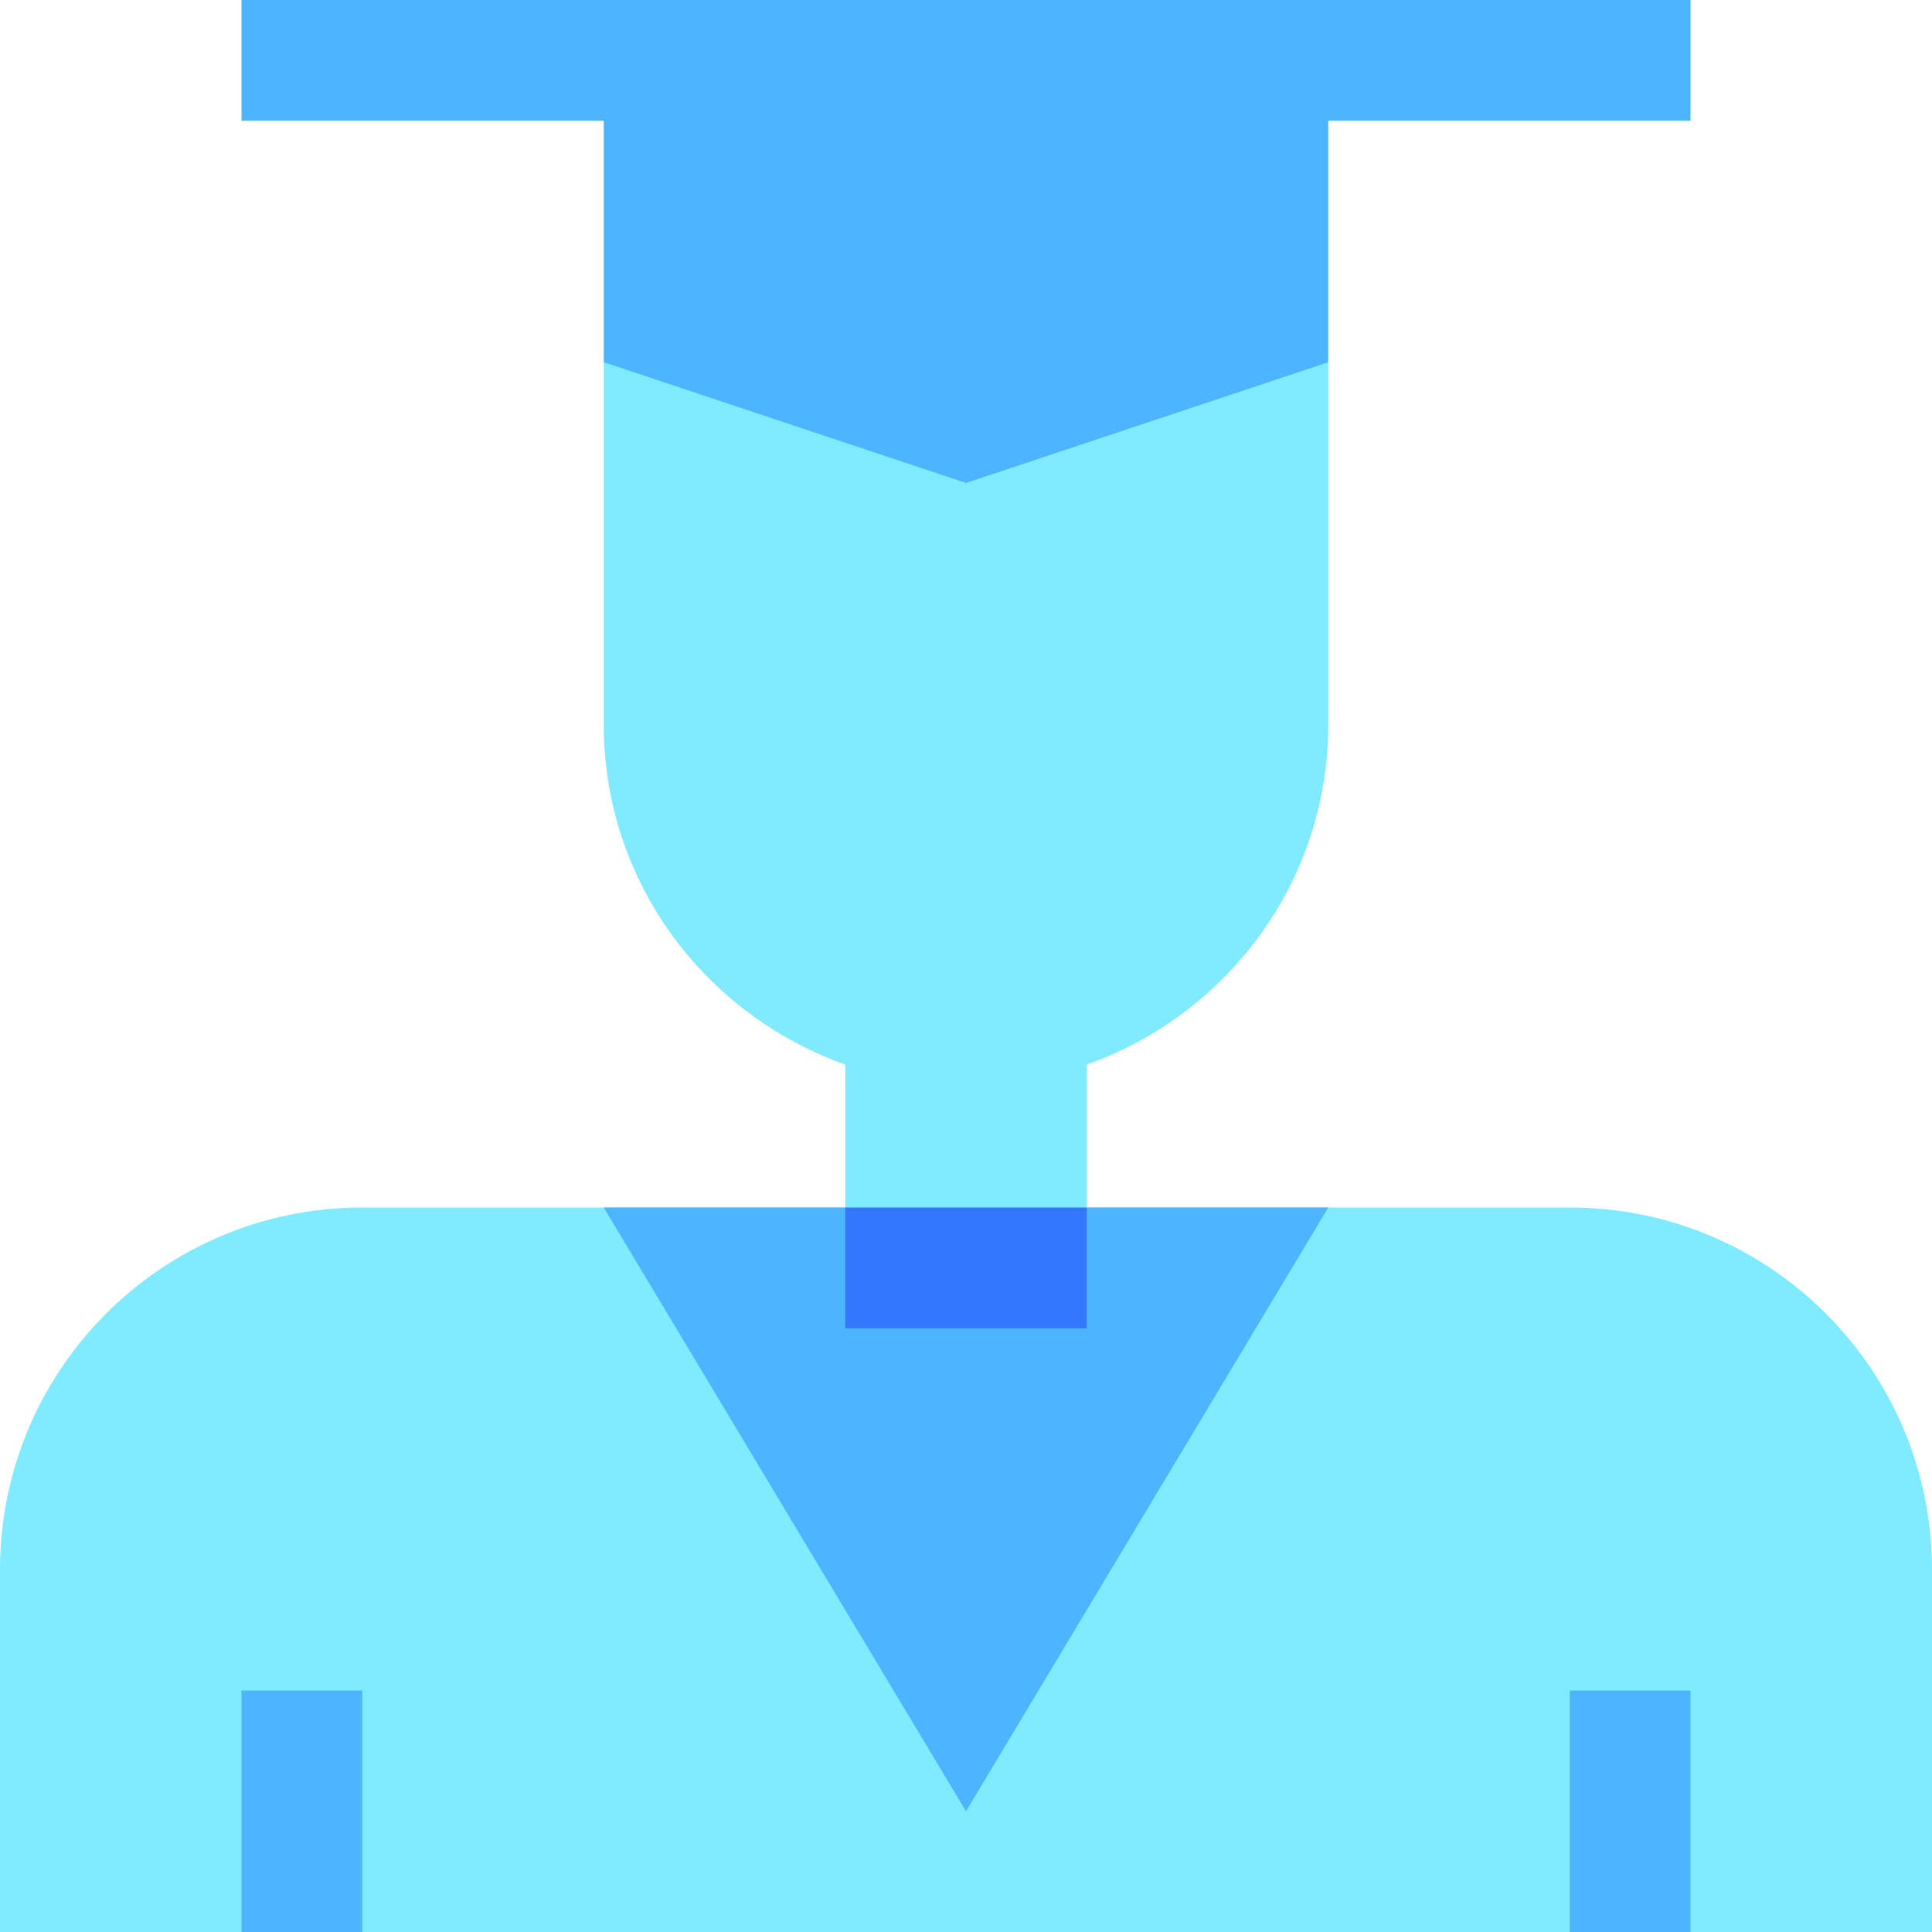 <svg id="Capa_1" enable-background="new 0 0 512 512" height="512" viewBox="0 0 512 512" width="512" xmlns="http://www.w3.org/2000/svg"><g id="Student"><path d="m512 512h-512v-96c0-53.019 42.981-96 96-96h320c53.019 0 96 42.981 96 96z" fill="#80eaff"/><g fill="#4db5ff"><path d="m256 480-96-160h192z"/><path d="m64 448h32v64h-32z"/><path d="m416 448h32v64h-32z"/></g><path d="m160 96v96c0 41.738 26.799 76.896 64 90.121v37.879h64v-37.879c37.201-13.225 64-48.383 64-90.121v-96z" fill="#80eaff"/><path d="m224 320h64v32h-64z" fill="#37f"/><path d="m448 0v32h-96v64l-96 32-96-32v-64h-96v-32z" fill="#4db5ff"/></g></svg>